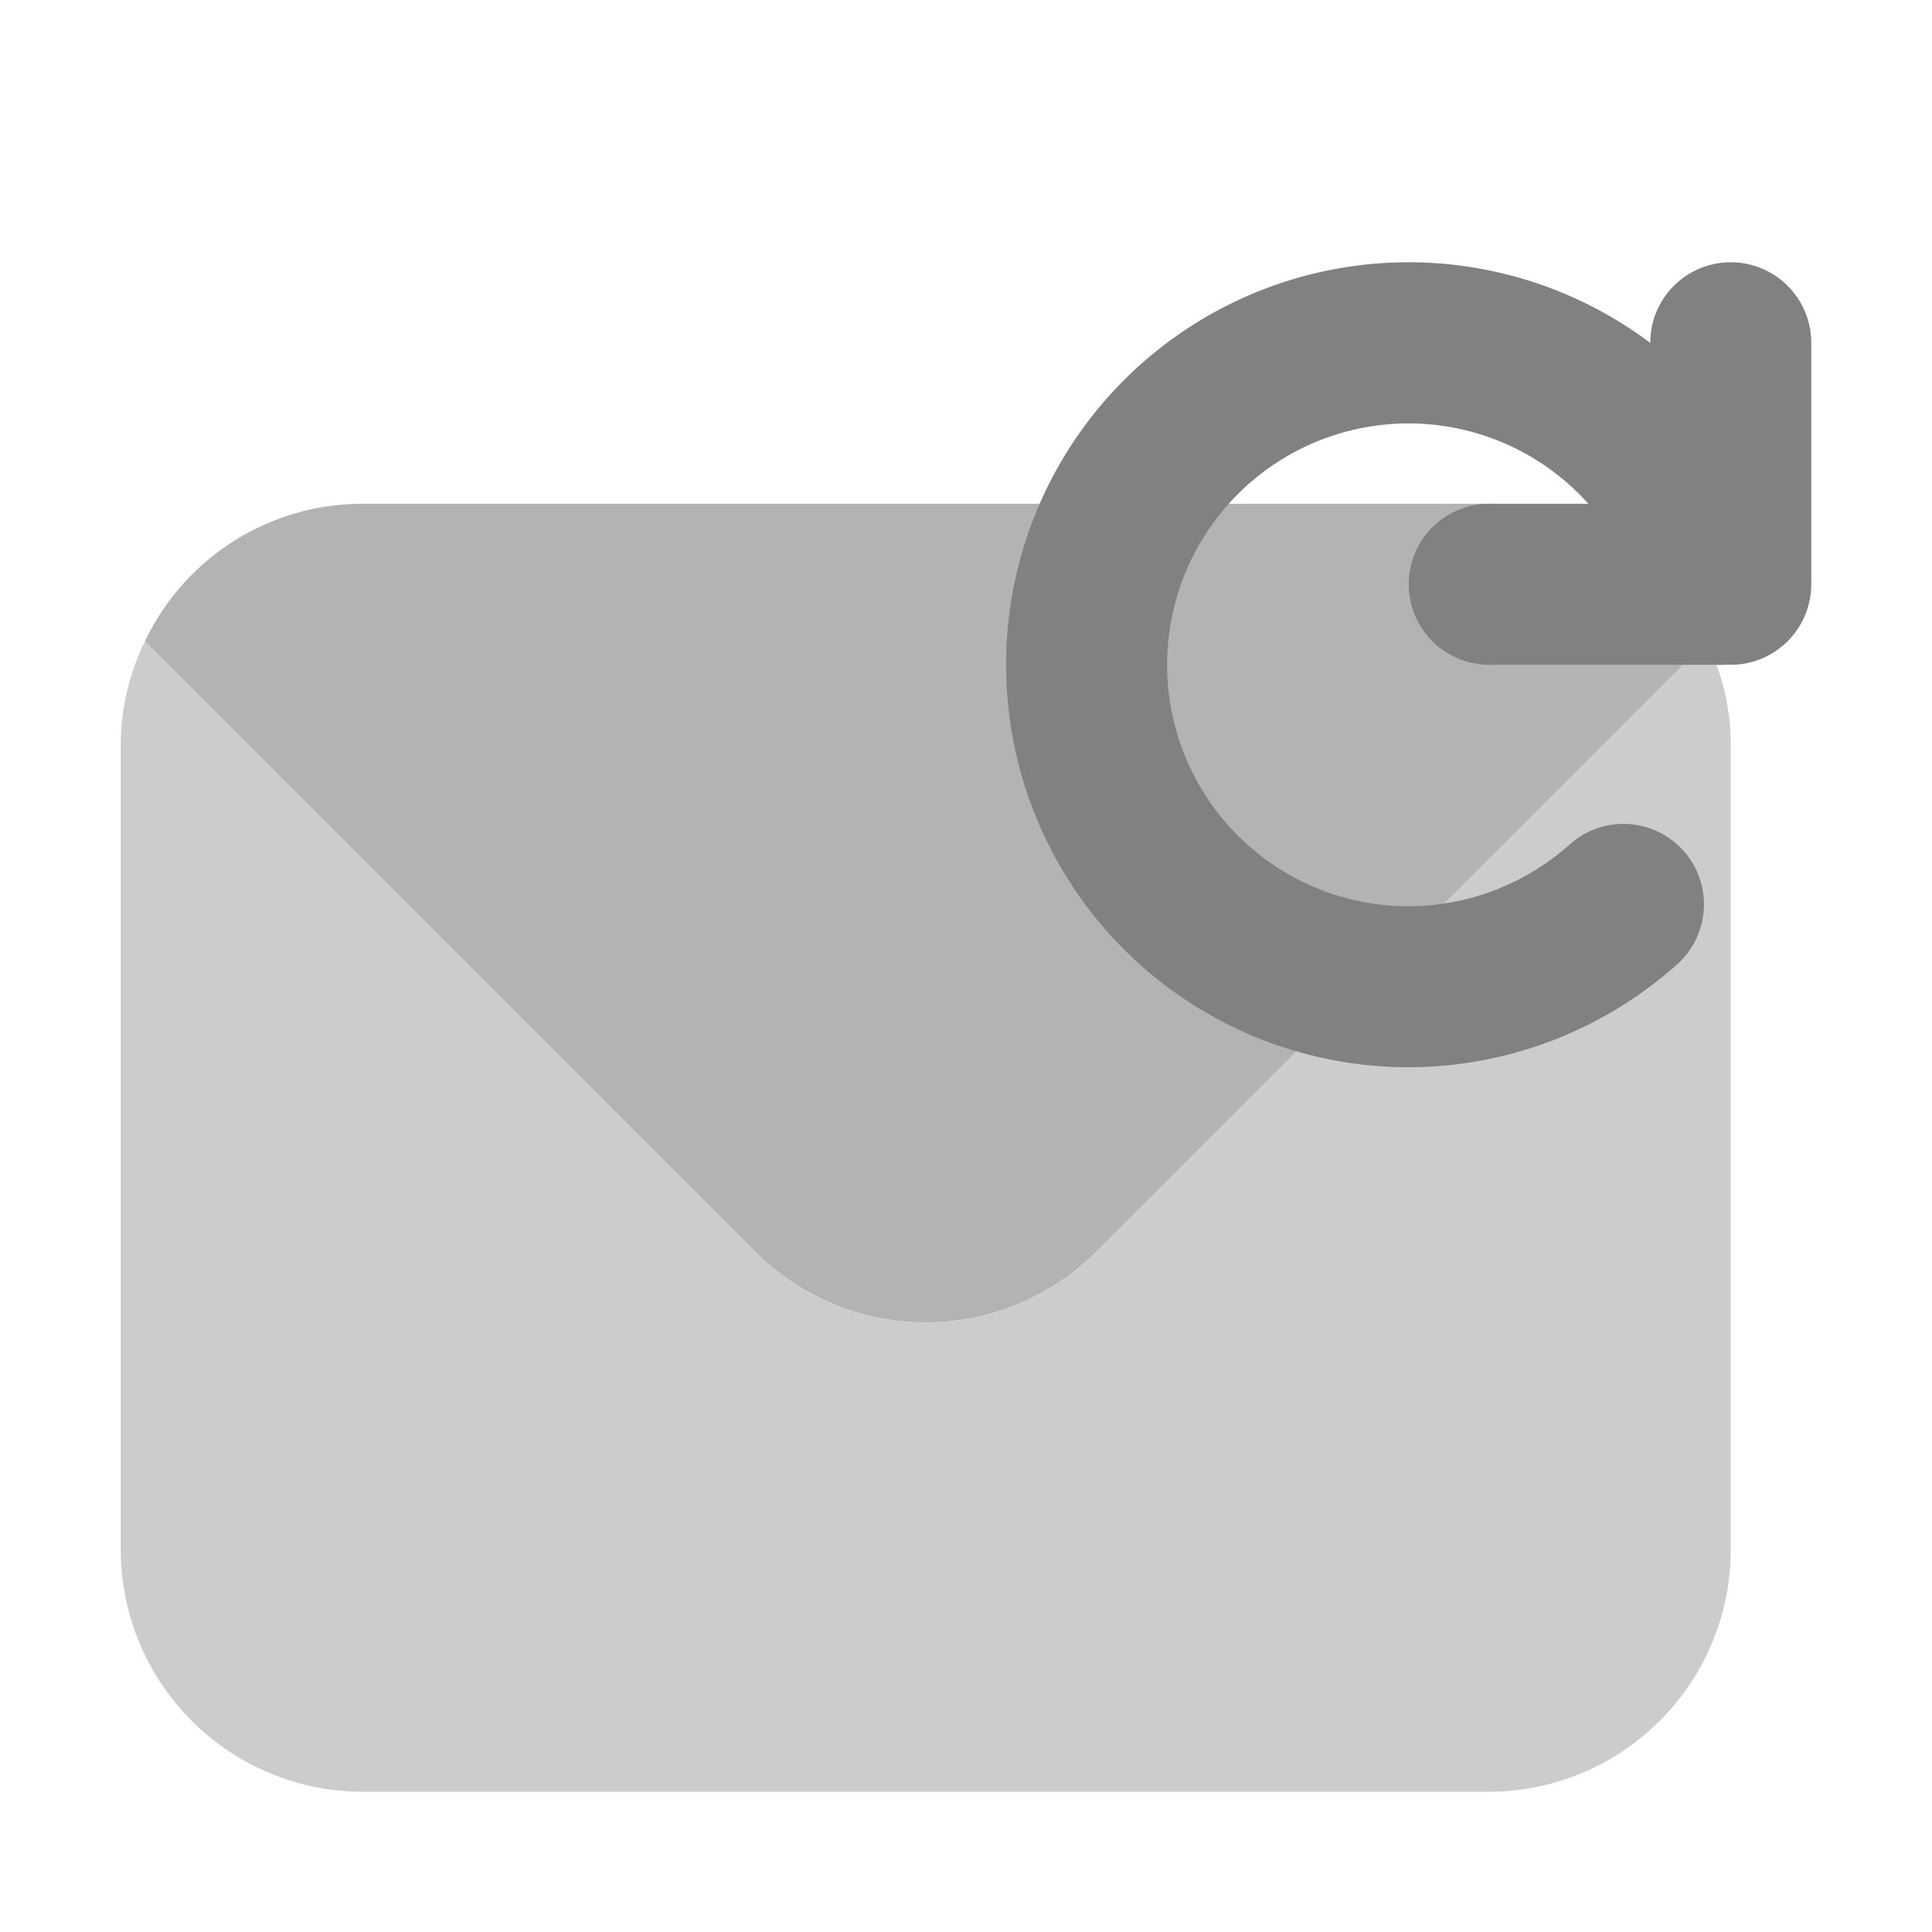 <svg xmlns="http://www.w3.org/2000/svg" width="24" height="24" fill="none" viewBox="0 0 24 24">
  <path fill="#B3B3B3" d="M21.2 7.968l-7.58 7.58a2.994 2.994 0 01-4.234.006l-.006-.006-7.58-7.58a2.992 2.992 0 012.7-1.71h14a2.992 2.992 0 012.7 1.71z"/>
  <path fill="#CCC" d="M21.2 7.968l-7.58 7.58a2.994 2.994 0 01-4.24 0L1.8 7.968c-.197.401-.3.843-.3 1.29v10a3.009 3.009 0 003 3h14a3.009 3.009 0 003-3v-10c0-.447-.103-.889-.3-1.29z"/>
  <path fill="#818181" d="M21.5 8.258h-3a1 1 0 110-2h2v-2a1 1 0 112 0v3a1 1 0 01-1 1z"/>
  <path fill="#818181" d="M17.5 13.258a5 5 0 114.84-6.247 1 1 0 11-1.94.493 2.999 2.999 0 10-2.9 3.754 3.02 3.02 0 001.983-.753 1 1 0 111.319 1.502l-.004.004a5.016 5.016 0 01-3.298 1.247z"/>
</svg>
